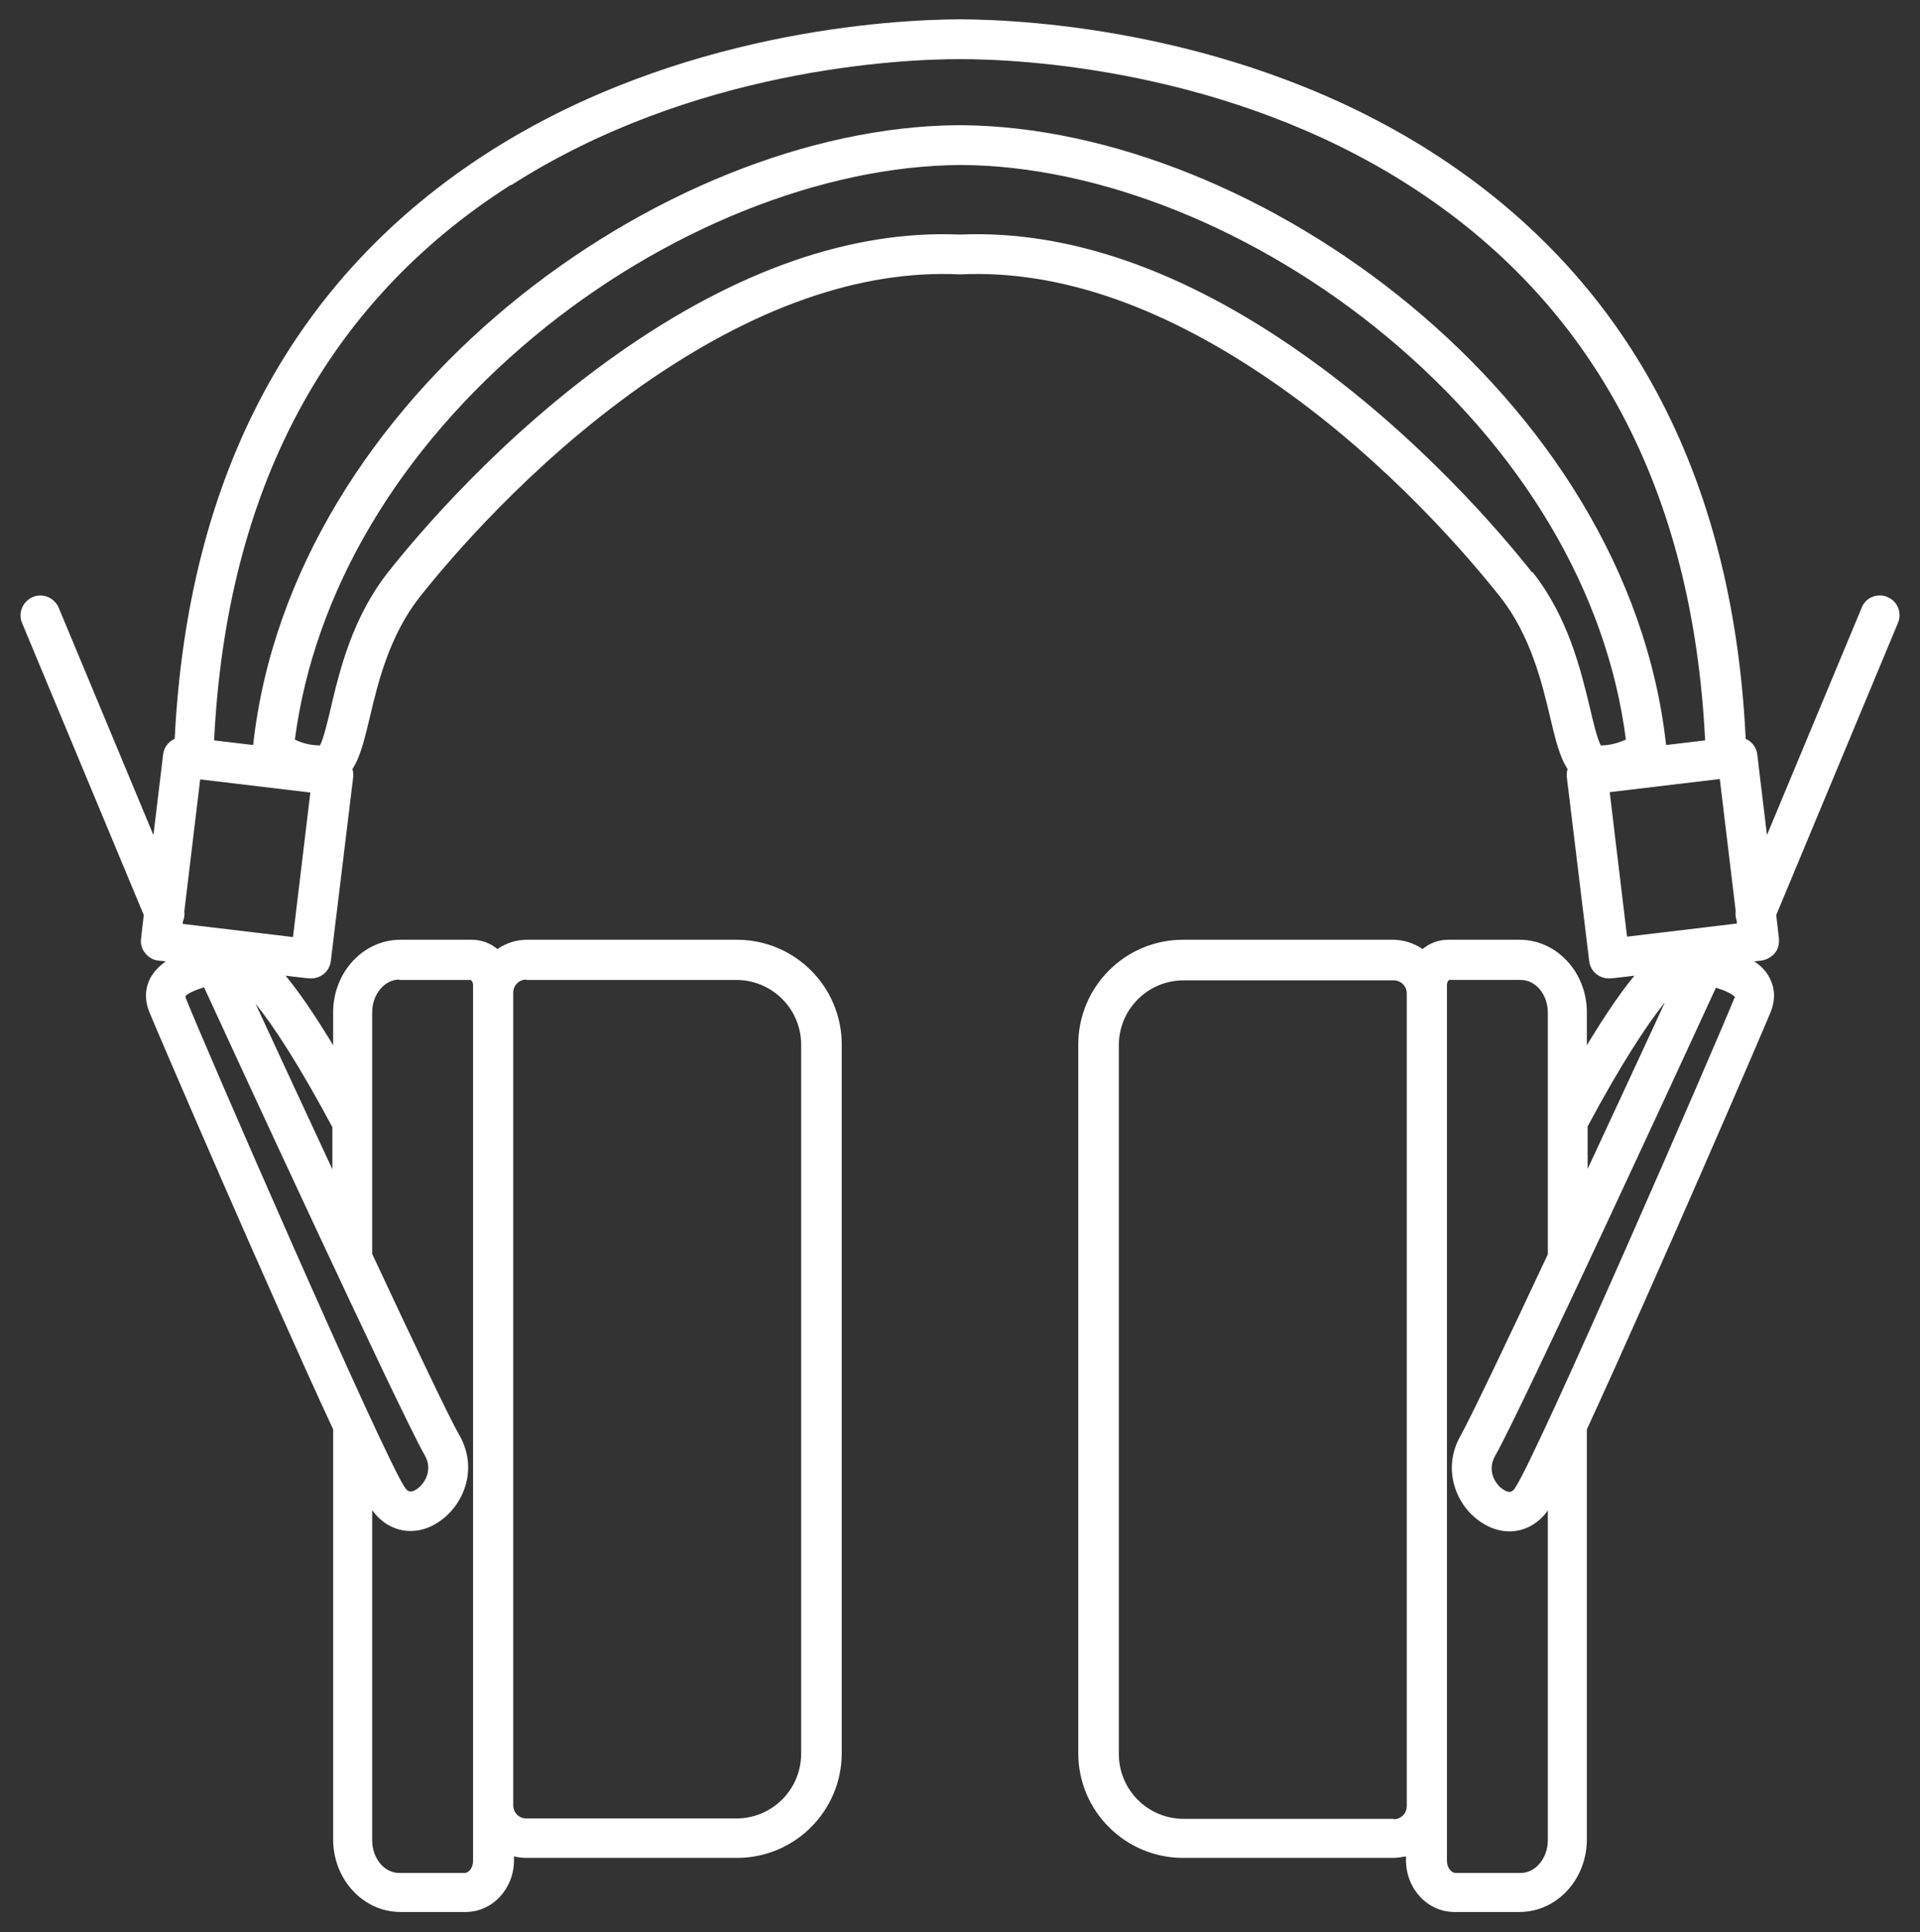 <?xml version="1.0" encoding="UTF-8"?>
<svg id="EDIT_ART" data-name="EDIT ART" xmlns="http://www.w3.org/2000/svg" viewBox="0 0 49.68 50">
  <rect x="0" y="0" width="49.68" height="50" fill="#333333" stroke="none"/>
  <defs>
    <style>
      .cls-1 {
        fill: #fff;
      }
    </style>
  </defs>
  <path class="cls-1" d="M48.84,15.45c-.26-.11-.57.01-.67.28l-2.45,5.88-.25-2.08c-.02-.19-.14-.34-.3-.41-.33-6.85-3.07-11.96-8.15-15.2C32.13.81,26.61.51,24.89.5h0s-.03,0-.05,0c-.02,0-.03,0-.05,0h0c-1.72.01-7.24.31-12.12,3.42-5.07,3.24-7.81,8.35-8.15,15.2-.16.07-.28.22-.3.41l-.25,2.08-2.45-5.88c-.11-.26-.41-.39-.67-.28-.26.11-.39.41-.28.67l3.15,7.56-.07.61c-.02.14.02.27.11.38s.21.18.35.19l.18.02c-.17.12-.31.26-.4.43-.1.19-.18.49-.03.87.18.45,3.1,7.24,4.76,10.81v10.61c0,1.04.78,1.88,1.74,1.88h1.69c.69,0,1.25-.6,1.25-1.34v-.1c.11.03.22.04.34.04h5.43c1.5,0,2.71-1.22,2.71-2.71v-18.34c0-1.5-1.22-2.71-2.71-2.71h-5.43c-.29,0-.55.09-.77.24-.18-.15-.41-.24-.66-.24h-1.85c-.96,0-1.74.84-1.74,1.88v.85c-.49-.81-.89-1.39-1.23-1.8l.6.07s.04,0,.06,0c.26,0,.48-.19.51-.45l.58-4.77c0-.07,0-.14-.02-.2.21-.32.32-.8.45-1.34.21-.9.51-2.12,1.29-3.11.76-.96,2.84-3.42,5.73-5.46,2.89-2.03,5.66-3.01,8.23-2.89h0s.02,0,.02,0c0,0,.01,0,.02,0h0c2.58-.12,5.34.86,8.23,2.89,2.89,2.03,4.97,4.5,5.73,5.46.78.99,1.08,2.22,1.29,3.11.13.55.24,1.02.45,1.34-.02.07-.02.13-.02.2l.58,4.77c.03.26.25.45.51.45.02,0,.04,0,.06,0l.6-.07c-.34.41-.74.99-1.23,1.8v-.85c0-1.04-.78-1.88-1.74-1.88h-1.85c-.25,0-.48.09-.66.24-.22-.15-.49-.24-.77-.24h-5.43c-1.5,0-2.71,1.22-2.71,2.71v18.34c0,1.5,1.22,2.71,2.71,2.71h5.43c.12,0,.23-.02.34-.04v.1c0,.74.56,1.34,1.25,1.34h1.69c.96,0,1.74-.84,1.74-1.88v-10.61c1.65-3.57,4.58-10.36,4.76-10.81.15-.38.07-.68-.03-.87-.09-.18-.23-.32-.4-.43l.18-.02c.14-.02.26-.09.35-.19s.12-.24.11-.38l-.07-.61,3.15-7.56c.11-.26-.01-.57-.28-.67ZM4.79,25.79c.06-.08.26-.17.49-.24.55,1.2,5.1,11.06,5.71,12.11.22.38,0,.74-.21.88-.18.12-.25.03-.3-.04-.56-.81-5.29-11.68-5.68-12.69,0-.01,0-.02,0-.03ZM13.62,25.36h5.43c.93,0,1.68.75,1.68,1.68v18.34c0,.93-.75,1.68-1.68,1.68h-5.43c-.19,0-.34-.15-.34-.34v-21.03c0-.19.15-.34.34-.34ZM10.33,25.36h1.85s.06.04.06.13v22.67c0,.18-.11.31-.22.31h-1.69c-.39,0-.7-.38-.7-.85v-8.54s0,0,0,0c.25.35.61.54.99.54.24,0,.48-.07.71-.22.67-.43,1.06-1.39.55-2.27-.24-.41-1.16-2.35-2.25-4.68v-6.25c0-.47.32-.85.7-.85ZM8.6,30.26c-.7-1.5-1.4-3.02-1.99-4.29.47.58,1.14,1.61,1.99,3.2v1.1ZM43.07,25.96c-.59,1.27-1.29,2.79-1.99,4.29v-1.1c.85-1.59,1.52-2.61,1.99-3.2ZM36.06,47.07h-5.43c-.93,0-1.68-.75-1.68-1.68v-18.34c0-.93.75-1.68,1.68-1.68h5.43c.19,0,.34.15.34.34v21.03c0,.19-.15.34-.34.34ZM40.05,47.62c0,.47-.32.85-.7.85h-1.69c-.1,0-.22-.13-.22-.31v-22.67c0-.09.05-.13.06-.13h1.85c.39,0,.7.38.7.85v6.25c-1.09,2.33-2.02,4.27-2.25,4.68-.51.88-.12,1.85.55,2.27.23.15.47.22.71.22.38,0,.74-.19.99-.54,0,0,0,0,0,0v8.54ZM44.88,25.82c-.4,1.01-5.12,11.88-5.68,12.69-.05.07-.11.16-.3.04-.22-.14-.43-.5-.21-.88.61-1.05,5.16-10.91,5.71-12.11.23.07.42.16.49.24,0,0,0,.01,0,.03ZM13.23,4.79c4.69-3,10.02-3.26,11.61-3.26,1.6,0,6.92.26,11.61,3.26,4.77,3.05,7.35,7.88,7.67,14.37l-1.01.12c-.99-9-10.56-15.98-18.23-16.04h0s-.03,0-.05,0c-.02,0-.03,0-.05,0h0c-7.67.06-17.24,7.04-18.23,16.04l-1.01-.12c.32-6.49,2.9-11.33,7.67-14.37ZM7.58,24.25l-2.85-.34v-.06c.04-.08.05-.18.04-.27l.41-3.41,2.85.34-.45,3.75ZM39.64,14.81c-.79-1-2.95-3.55-5.95-5.66-3.07-2.16-6.05-3.2-8.85-3.08-2.8-.12-5.78.92-8.85,3.08-3,2.11-5.16,4.66-5.95,5.66-.92,1.17-1.25,2.53-1.48,3.51-.08.34-.19.8-.28.97-.26,0-.49-.07-.65-.15.5-3.82,2.68-7.51,6.19-10.43,3.33-2.77,7.45-4.42,11.03-4.44,3.58.01,7.7,1.67,11.03,4.44,3.51,2.92,5.7,6.61,6.19,10.43-.16.07-.39.15-.64.15h-.01c-.09-.17-.2-.62-.28-.97-.24-.99-.56-2.34-1.48-3.51ZM41.65,20.5l2.85-.34.41,3.41c-.01.09,0,.19.03.27v.06s-2.84.34-2.84.34l-.45-3.75Z"/>
</svg>
